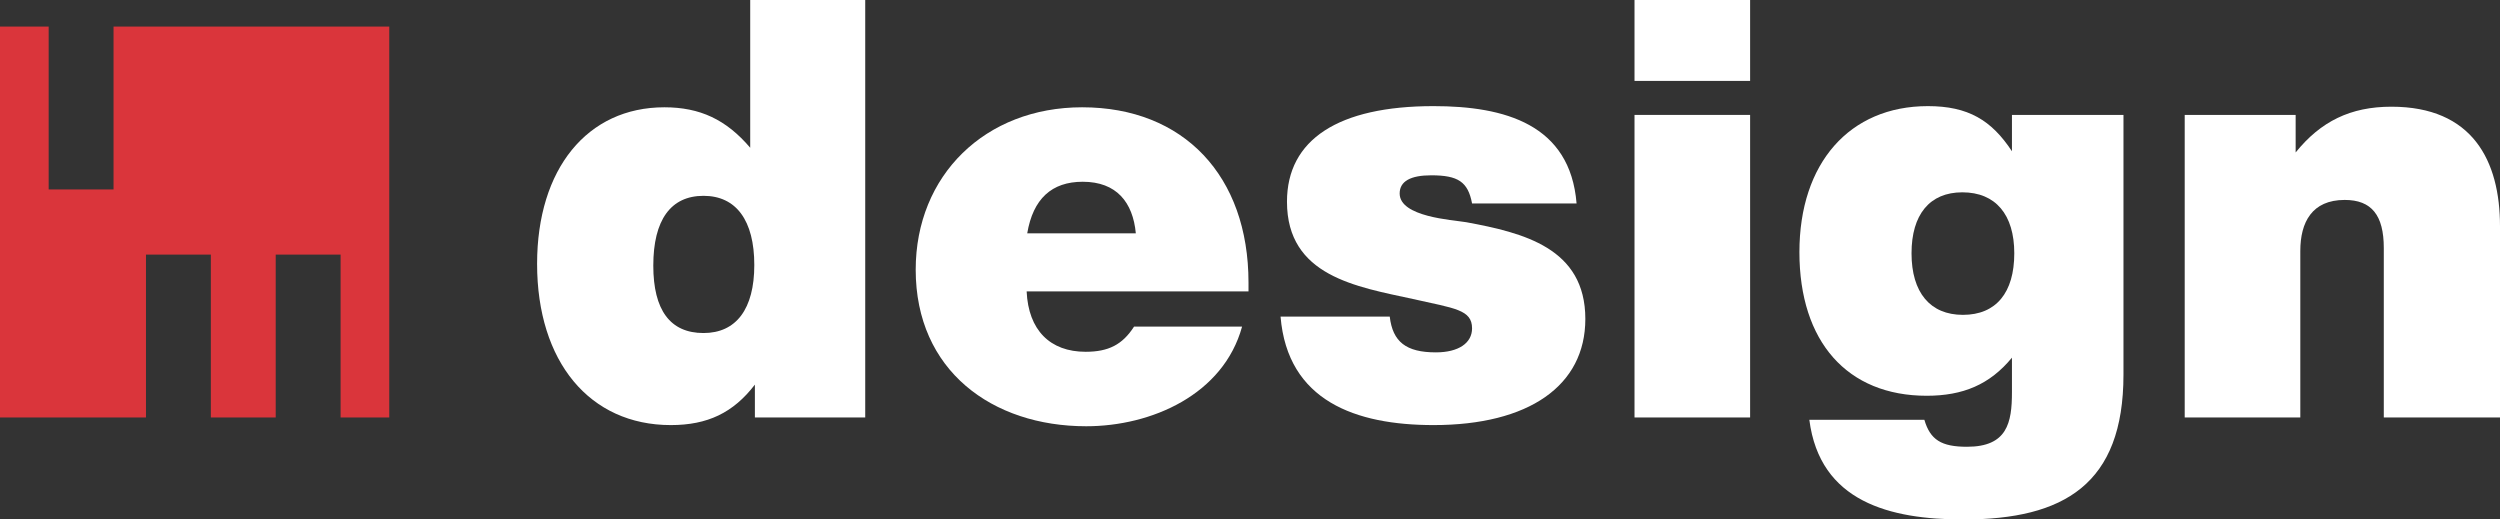 <svg width="154" height="32" viewBox="0 0 154 32" fill="none" xmlns="http://www.w3.org/2000/svg">
<rect x="0" y="0" width="154" height="32" fill="#333333" stroke="none"/>
<path d="M53.298 0H46.213V9.102C44.738 7.368 43.12 6.609 40.926 6.609C36.178 6.609 33.085 10.402 33.085 16.253C33.085 22.284 36.322 26.185 41.322 26.185C43.587 26.185 45.17 25.427 46.501 23.693V25.716H53.298V0ZM43.336 12.063C45.35 12.063 46.465 13.58 46.465 16.325C46.465 19.034 45.35 20.515 43.336 20.515C41.286 20.515 40.243 19.106 40.243 16.361C40.243 13.544 41.322 12.063 43.336 12.063Z" fill="white"/>
<path d="M76.513 20.117H69.859C69.14 21.237 68.276 21.67 66.874 21.67C64.68 21.67 63.349 20.334 63.241 17.95H76.908V17.409C76.908 10.835 72.916 6.609 66.658 6.609C60.687 6.609 56.407 10.799 56.407 16.614C56.407 22.826 61.119 26.257 66.91 26.257C70.938 26.257 75.362 24.307 76.513 20.117ZM69.967 14.375H63.277C63.637 12.244 64.788 11.196 66.694 11.196C68.78 11.196 69.787 12.46 69.967 14.375Z" fill="white"/>
<path d="M97.117 12.533C96.722 7.657 92.694 6.537 88.306 6.537C82.443 6.537 79.278 8.596 79.278 12.424C79.278 17.011 83.558 17.661 87.047 18.42C89.6 18.998 90.679 19.07 90.679 20.226C90.679 21.129 89.852 21.706 88.45 21.706C86.615 21.706 85.788 21.056 85.608 19.503H78.882C79.314 24.704 83.522 26.185 88.306 26.185C94.168 26.185 97.657 23.765 97.657 19.648C97.657 15.278 93.844 14.339 90.32 13.688C89.457 13.544 86.219 13.363 86.219 11.919C86.219 11.16 86.903 10.799 88.162 10.799C89.816 10.799 90.428 11.196 90.679 12.533H97.117Z" fill="white"/>
<path d="M107.807 0H100.686V4.984H107.807V0ZM107.807 7.079H100.686V25.716H107.807V7.079Z" fill="white"/>
<path d="M130.806 7.079H123.936V9.318C122.677 7.404 121.238 6.537 118.757 6.537C113.937 6.537 110.844 10.041 110.844 15.53C110.844 21.056 113.793 24.379 118.685 24.379C120.915 24.379 122.569 23.693 123.936 22.032V24.163C123.936 26.041 123.648 27.521 121.166 27.521C119.584 27.521 118.901 27.088 118.541 25.86H111.455C112.103 30.916 116.419 32 120.951 32C127.137 32 130.806 29.833 130.806 23.079V7.079ZM120.879 11.847C122.929 11.847 124.08 13.219 124.08 15.603C124.08 18.023 122.965 19.395 120.915 19.395C118.901 19.395 117.75 18.023 117.75 15.603C117.75 13.219 118.865 11.847 120.879 11.847Z" fill="white"/>
<path d="M141.412 7.079H134.578V25.716H141.699V15.458C141.699 13.688 142.419 12.316 144.433 12.316C146.087 12.316 146.842 13.255 146.842 15.278V25.716H154V13.941C154 9.896 152.309 6.573 147.31 6.573C144.792 6.573 142.958 7.476 141.412 9.391V7.079Z" fill="white"/>
<path fill-rule="evenodd" clip-rule="evenodd" d="M2.997 1.637H0V25.716H8.992V15.683H12.988V25.716H16.984V15.683H20.981V25.716H23.978V1.637H6.994V11.67H2.997V1.637Z" fill="#DA353B"/>
</svg>
